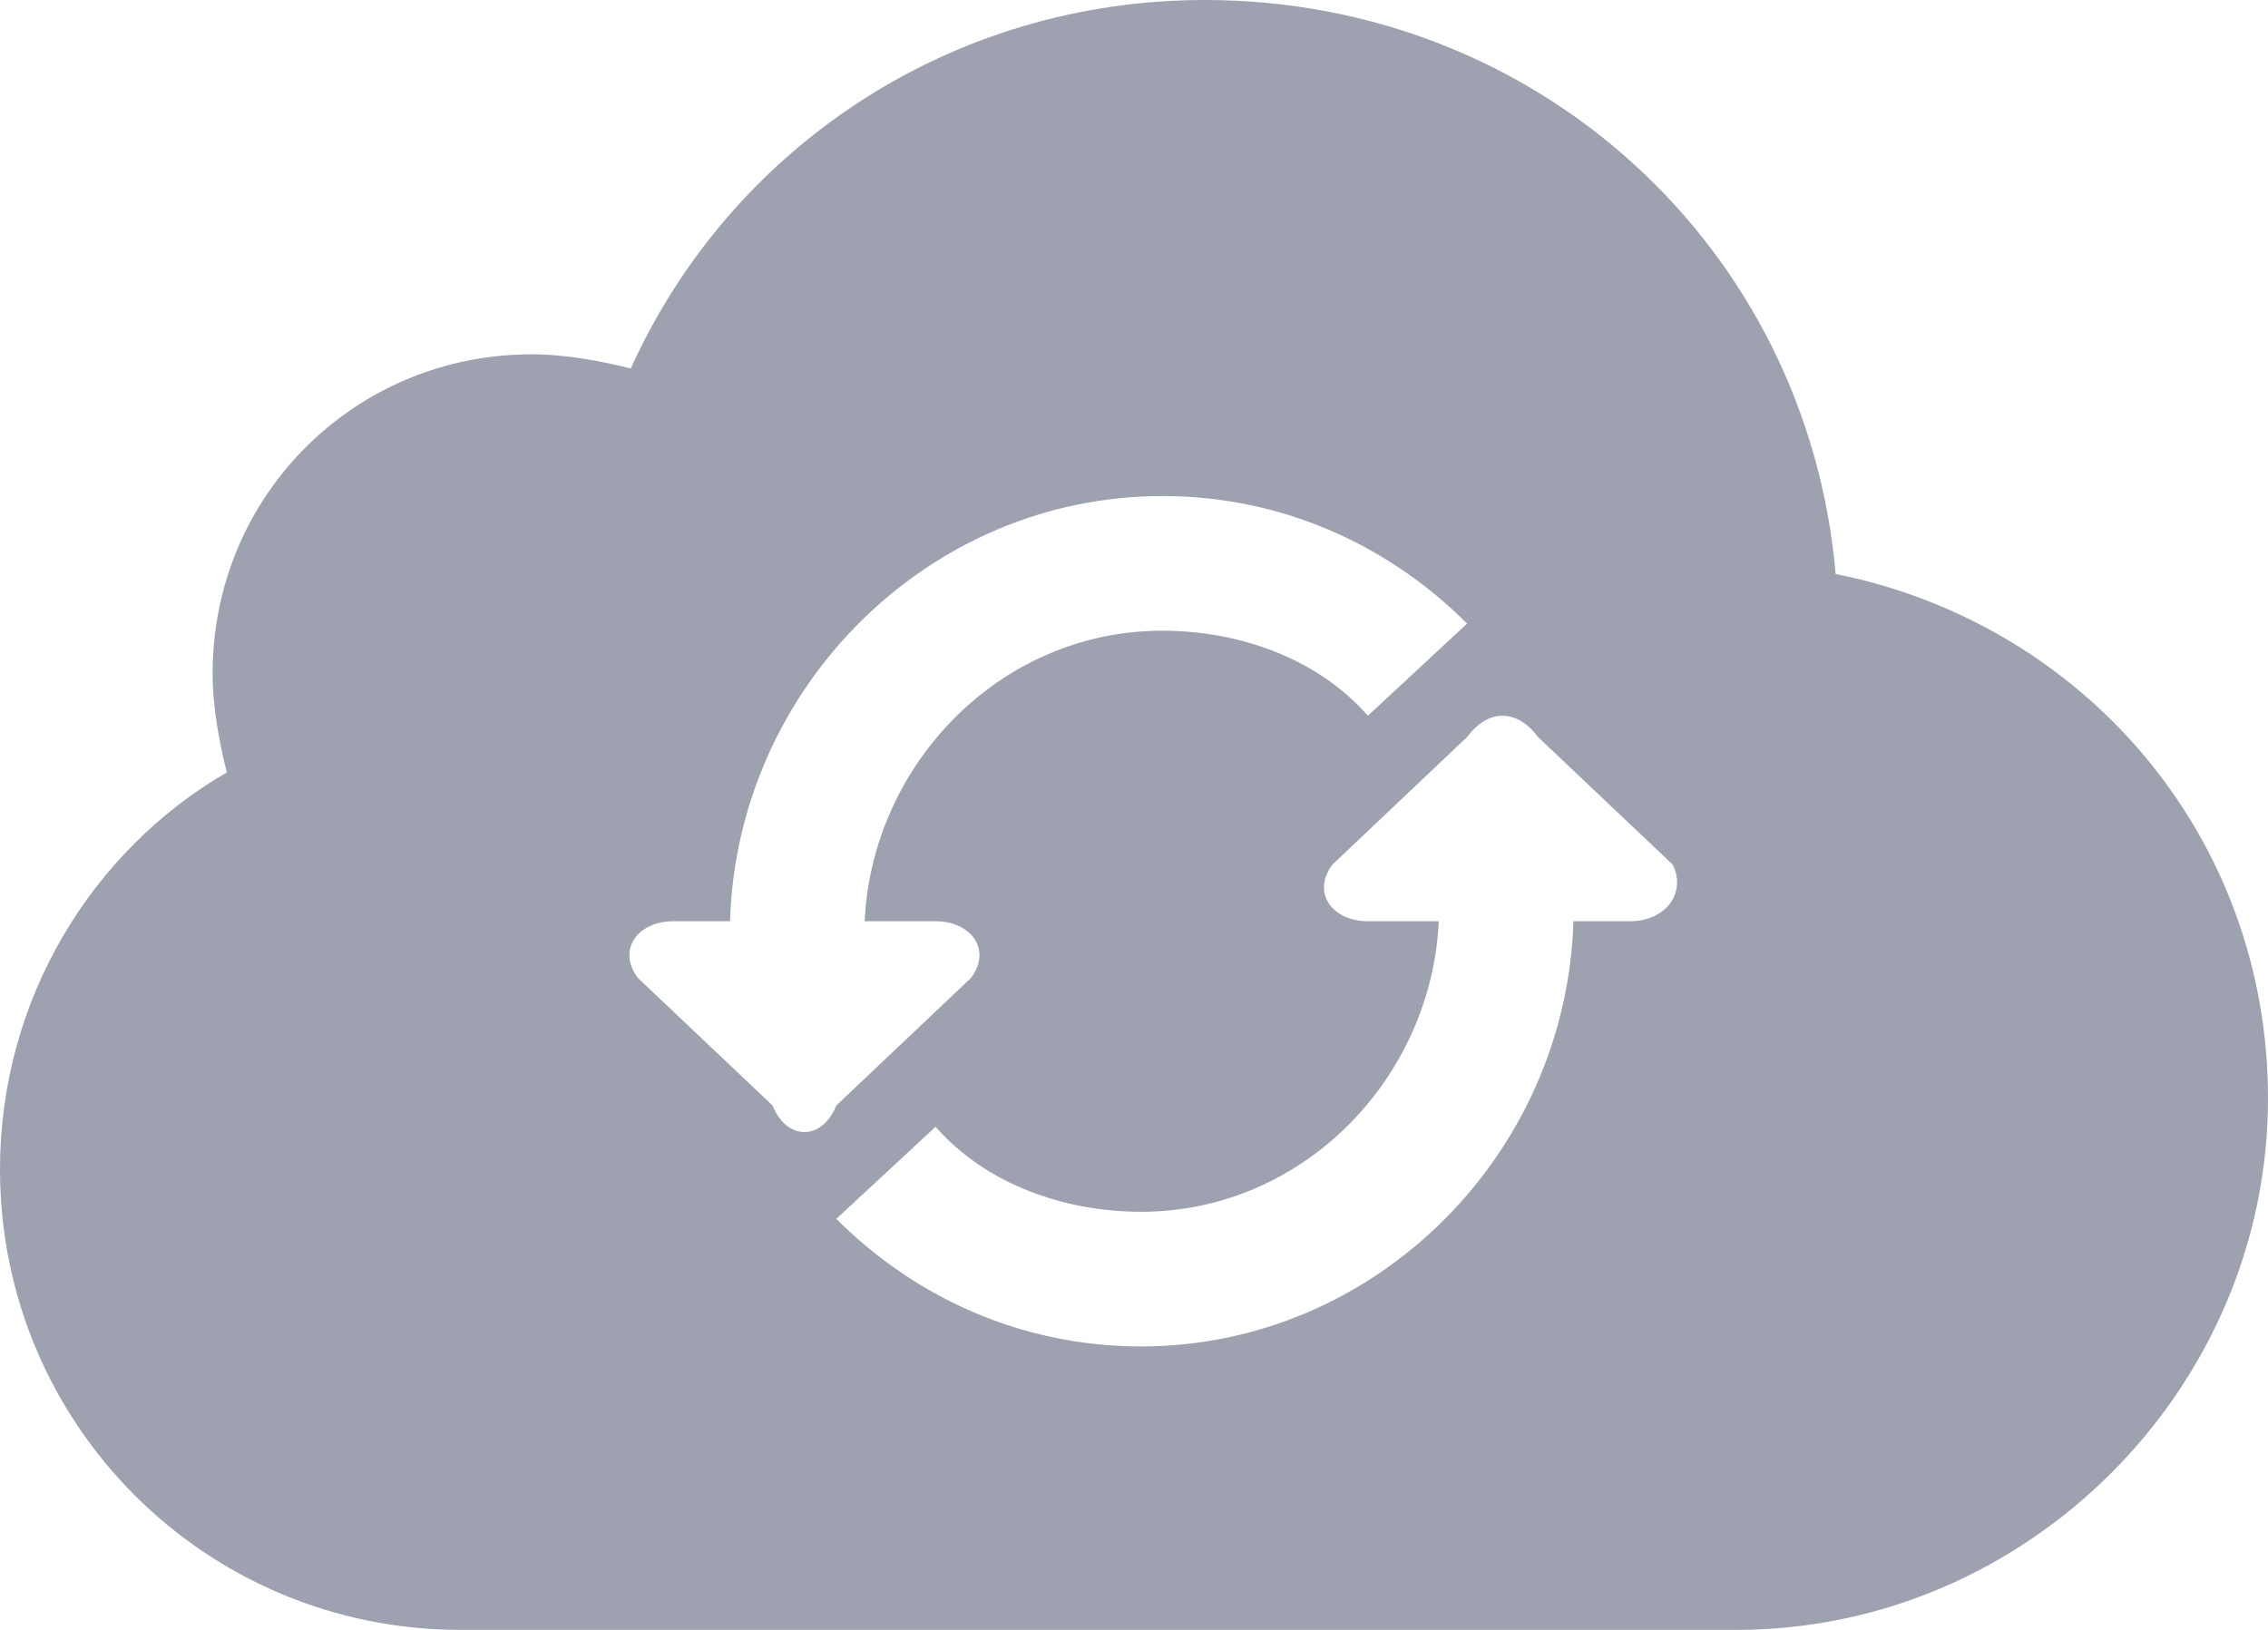 <?xml version="1.0" encoding="utf-8"?>
<!-- Generator: Adobe Illustrator 17.1.0, SVG Export Plug-In . SVG Version: 6.00 Build 0)  -->
<!DOCTYPE svg PUBLIC "-//W3C//DTD SVG 1.1//EN" "http://www.w3.org/Graphics/SVG/1.1/DTD/svg11.dtd">
<svg version="1.1" id="svg-source" xmlns="http://www.w3.org/2000/svg" xmlns:xlink="http://www.w3.org/1999/xlink" x="0px" y="0px"
	 width="32px" height="23px" viewBox="8.5 132.5 32 23" enable-background="new 8.5 132.5 32 23" xml:space="preserve">
<g id="cloud-refresh">
	<path fill="#9EA1AF" d="M34.4,140.6c-0.4-4.6-4.2-8.1-8.9-8.1c-3.6,0-6.7,2.1-8.1,5.2c-0.4-0.1-0.9-0.2-1.4-0.2
		c-2.5,0-4.5,2-4.5,4.5c0,0.5,0.1,1,0.2,1.4c-1.9,1.1-3.2,3.2-3.2,5.6c0,3.6,2.9,6.5,6.5,6.5l0,0h18l0,0c4.1,0,7.5-3.4,7.5-7.5
		C40.5,144.3,37.9,141.3,34.4,140.6z M19.4,148.1l-1.9-1.8c-0.3-0.4,0-0.8,0.5-0.8h0.8c0.1-3.3,2.8-6,6.1-6c1.7,0,3.2,0.7,4.3,1.8
		l-1.4,1.3c-0.7-0.8-1.8-1.2-2.9-1.2c-2.3,0-4.1,1.9-4.2,4.1h1c0.5,0,0.8,0.4,0.5,0.8l-1.9,1.8C20.1,148.6,19.6,148.6,19.4,148.1z
		 M31.5,145.5h-0.8c-0.1,3.3-2.8,6-6.1,6c-1.7,0-3.2-0.7-4.3-1.8l1.4-1.3c0.7,0.8,1.8,1.2,2.9,1.2c2.3,0,4.1-1.9,4.2-4.1h-1
		c-0.5,0-0.8-0.4-0.5-0.8l1.9-1.8c0.3-0.4,0.7-0.4,1,0l1.9,1.8C32.3,145.1,32,145.5,31.5,145.5z"/>
</g>
</svg>
